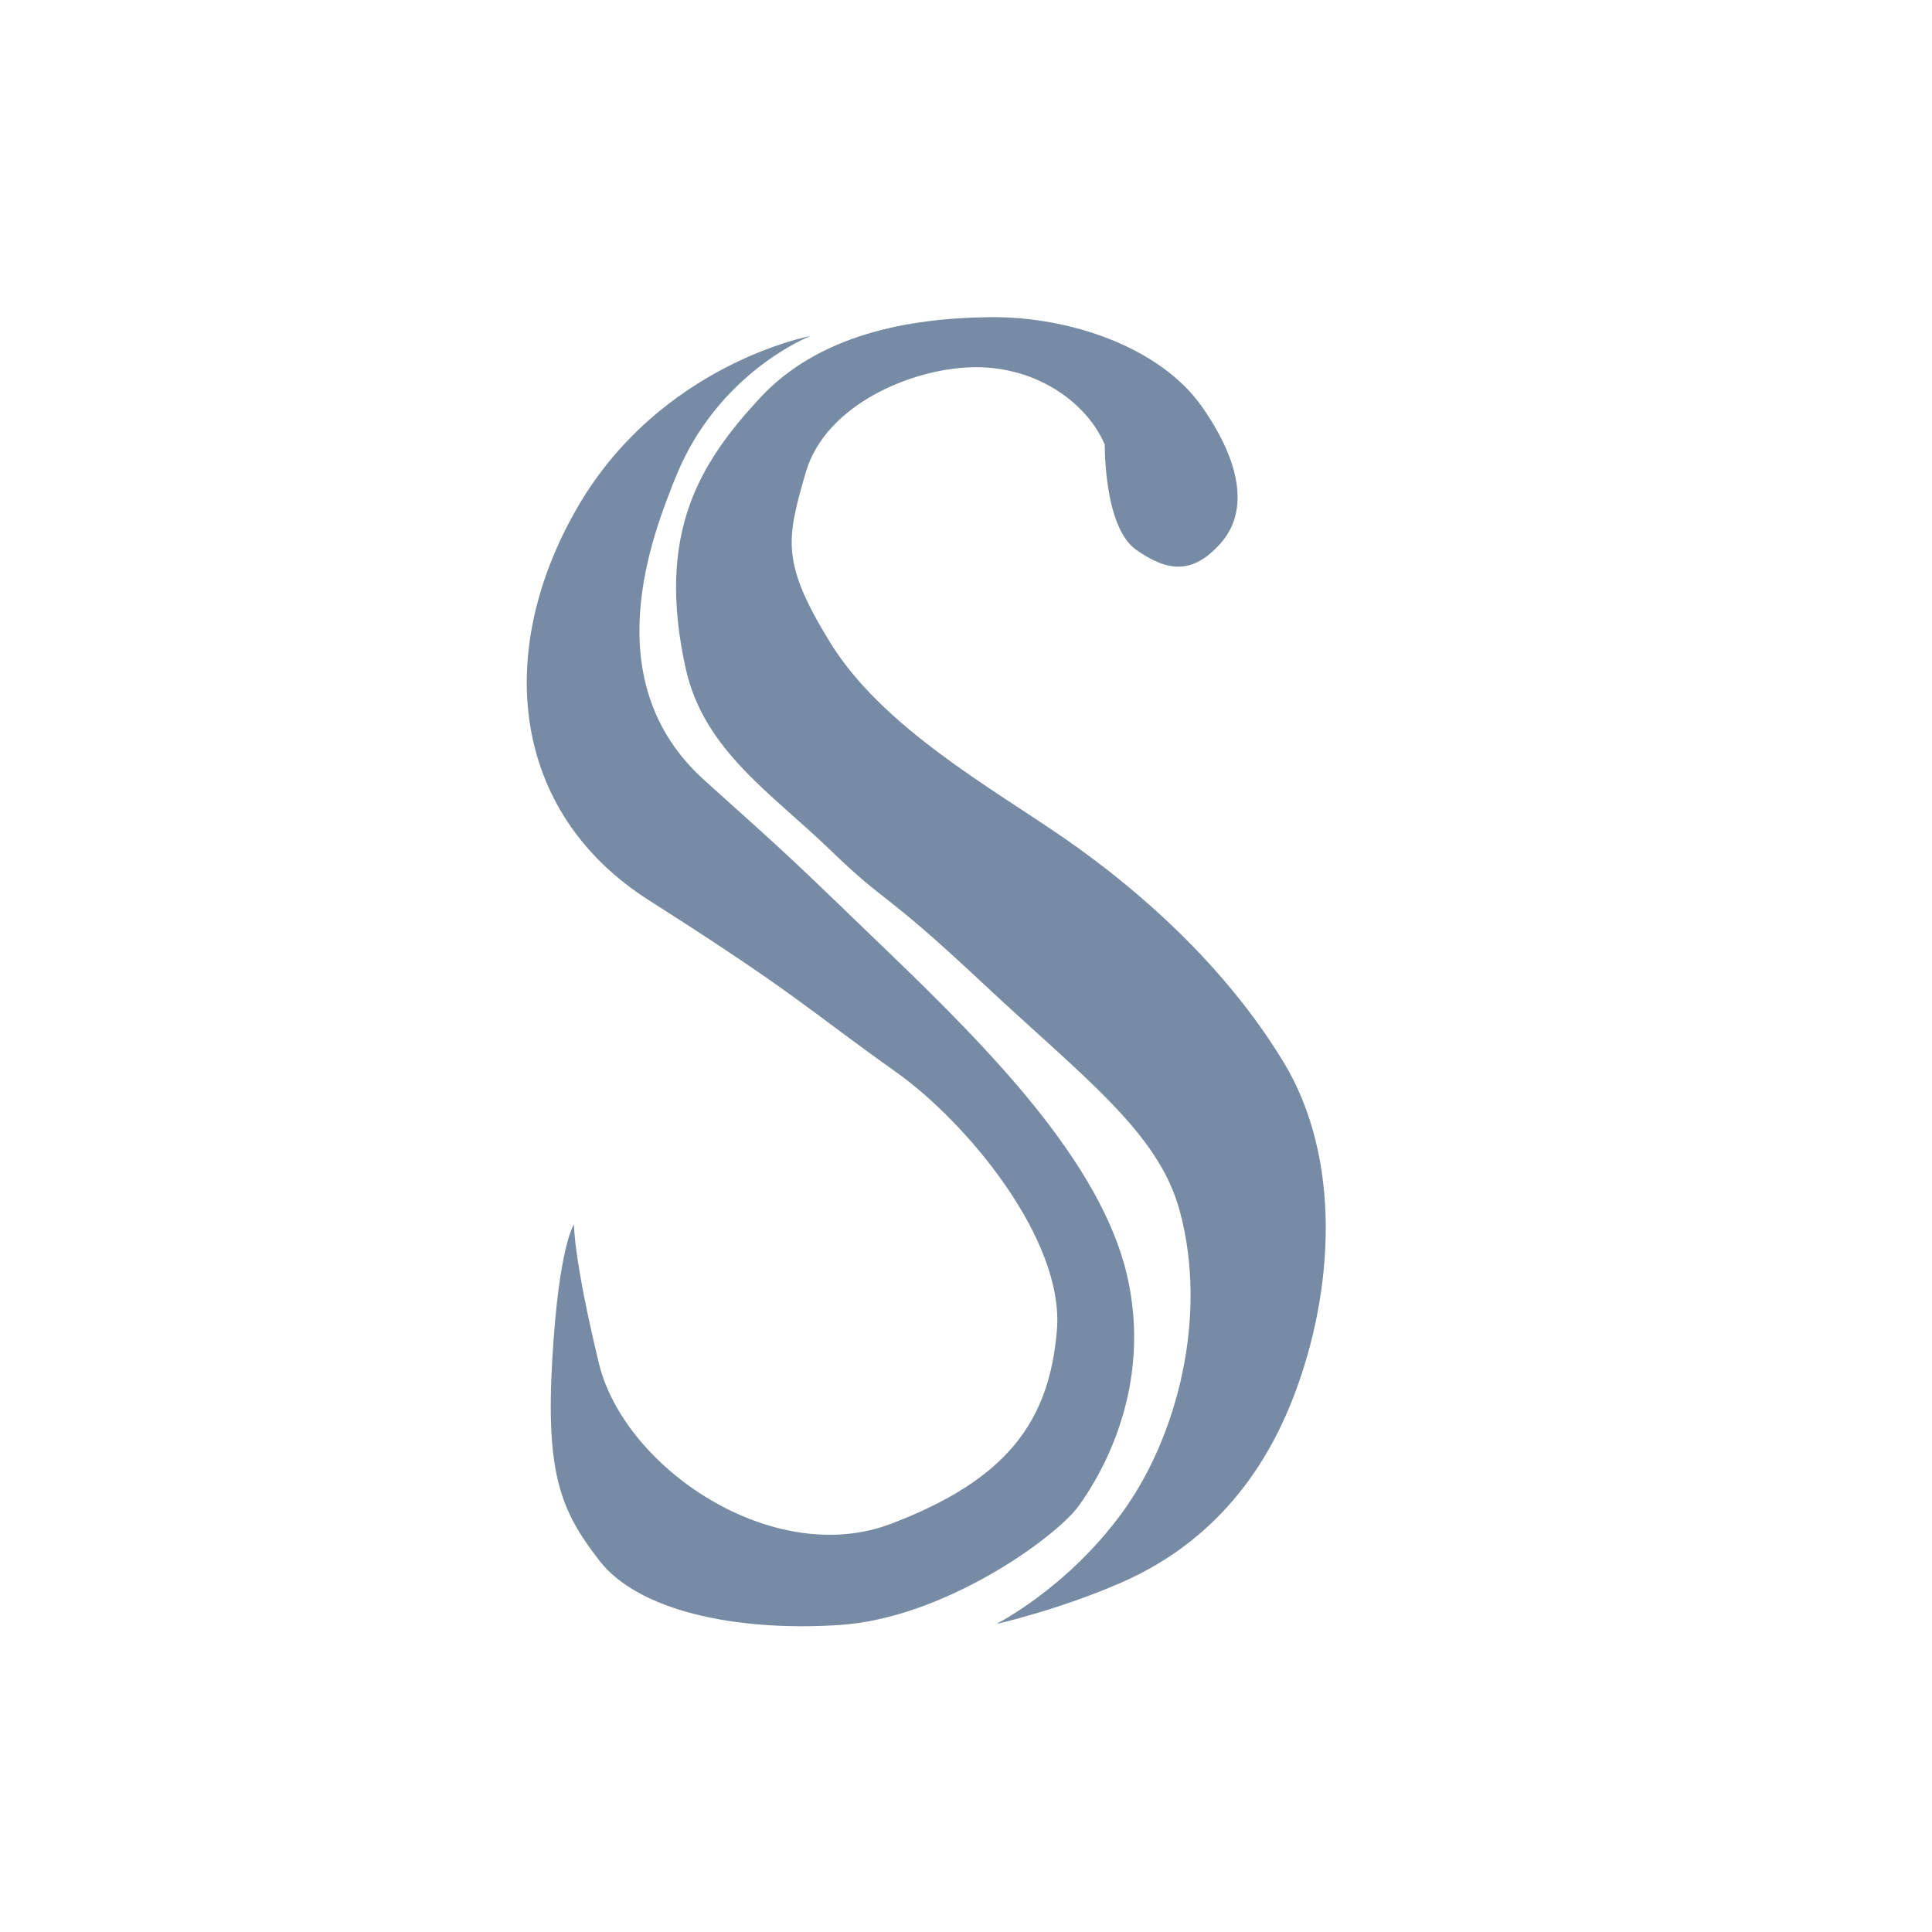 <?xml version="1.0" encoding="UTF-8"?>
<svg id="_圖層_1" data-name="圖層 1" xmlns="http://www.w3.org/2000/svg" viewBox="0 0 800 800">
  <defs>
    <style>
      .cls-1 {
        fill: #778ca4;
      }
    </style>
  </defs>
  <path class="cls-1" d="M335.51,139.16s-61.99,11.5-96.42,70.97-27.75,126.15,29.61,162.65c61.7,39.26,64.83,44.48,102.42,71.2,29.2,20.75,69.65,69.26,66.52,106.83s-20.35,61.83-68.87,80.22c-48.52,18.39-110.25-22.87-120.81-66.63-10.57-43.77-10.28-57.41-10.28-57.41,0,0-6.26,8.61-9,55.96s3.54,62.75,19.57,83.35c15.81,20.32,55.17,29.35,99,26.61,43.83-2.74,90-36.39,99.39-49.3s30.91-49.3,19.96-95.87-57.11-93.46-98.64-133.42c-41.77-40.2-37.04-36-76.26-71.22-45.94-41.25-21.16-102.34-12.04-125.22,17.5-43.89,55.86-58.71,55.86-58.71Z"/>
  <path class="cls-1" d="M457.46,184.16s-.39,34.04,12.91,43.43,23.48,10.17,34.83-2.35,9.78-32.09-7.43-56.74-54.78-37.57-88.04-37.17-70.71,7.06-95.25,33.67-43.03,55.57-30.52,111.91c7.5,33.79,35.65,51.65,59.91,75.13s20.43,15.13,62.72,54.76c41.85,39.22,73.01,61.82,81.88,94.45,11.96,44-1.07,94.16-24.07,125.46-22.99,31.3-51.95,45.78-51.95,45.78,0,0,26.03-5.87,51.95-17.22s54.49-33.26,71.31-77.09,19.96-98.61-4.3-138.52c-24.26-39.91-59.87-71.22-90.39-92.35s-75.91-46.17-97.6-81.78c-19.81-32.51-17.95-41.86-9.74-70.03s44.73-43.45,70.56-43.45,46.17,15.26,53.22,32.09Z"/>
</svg>